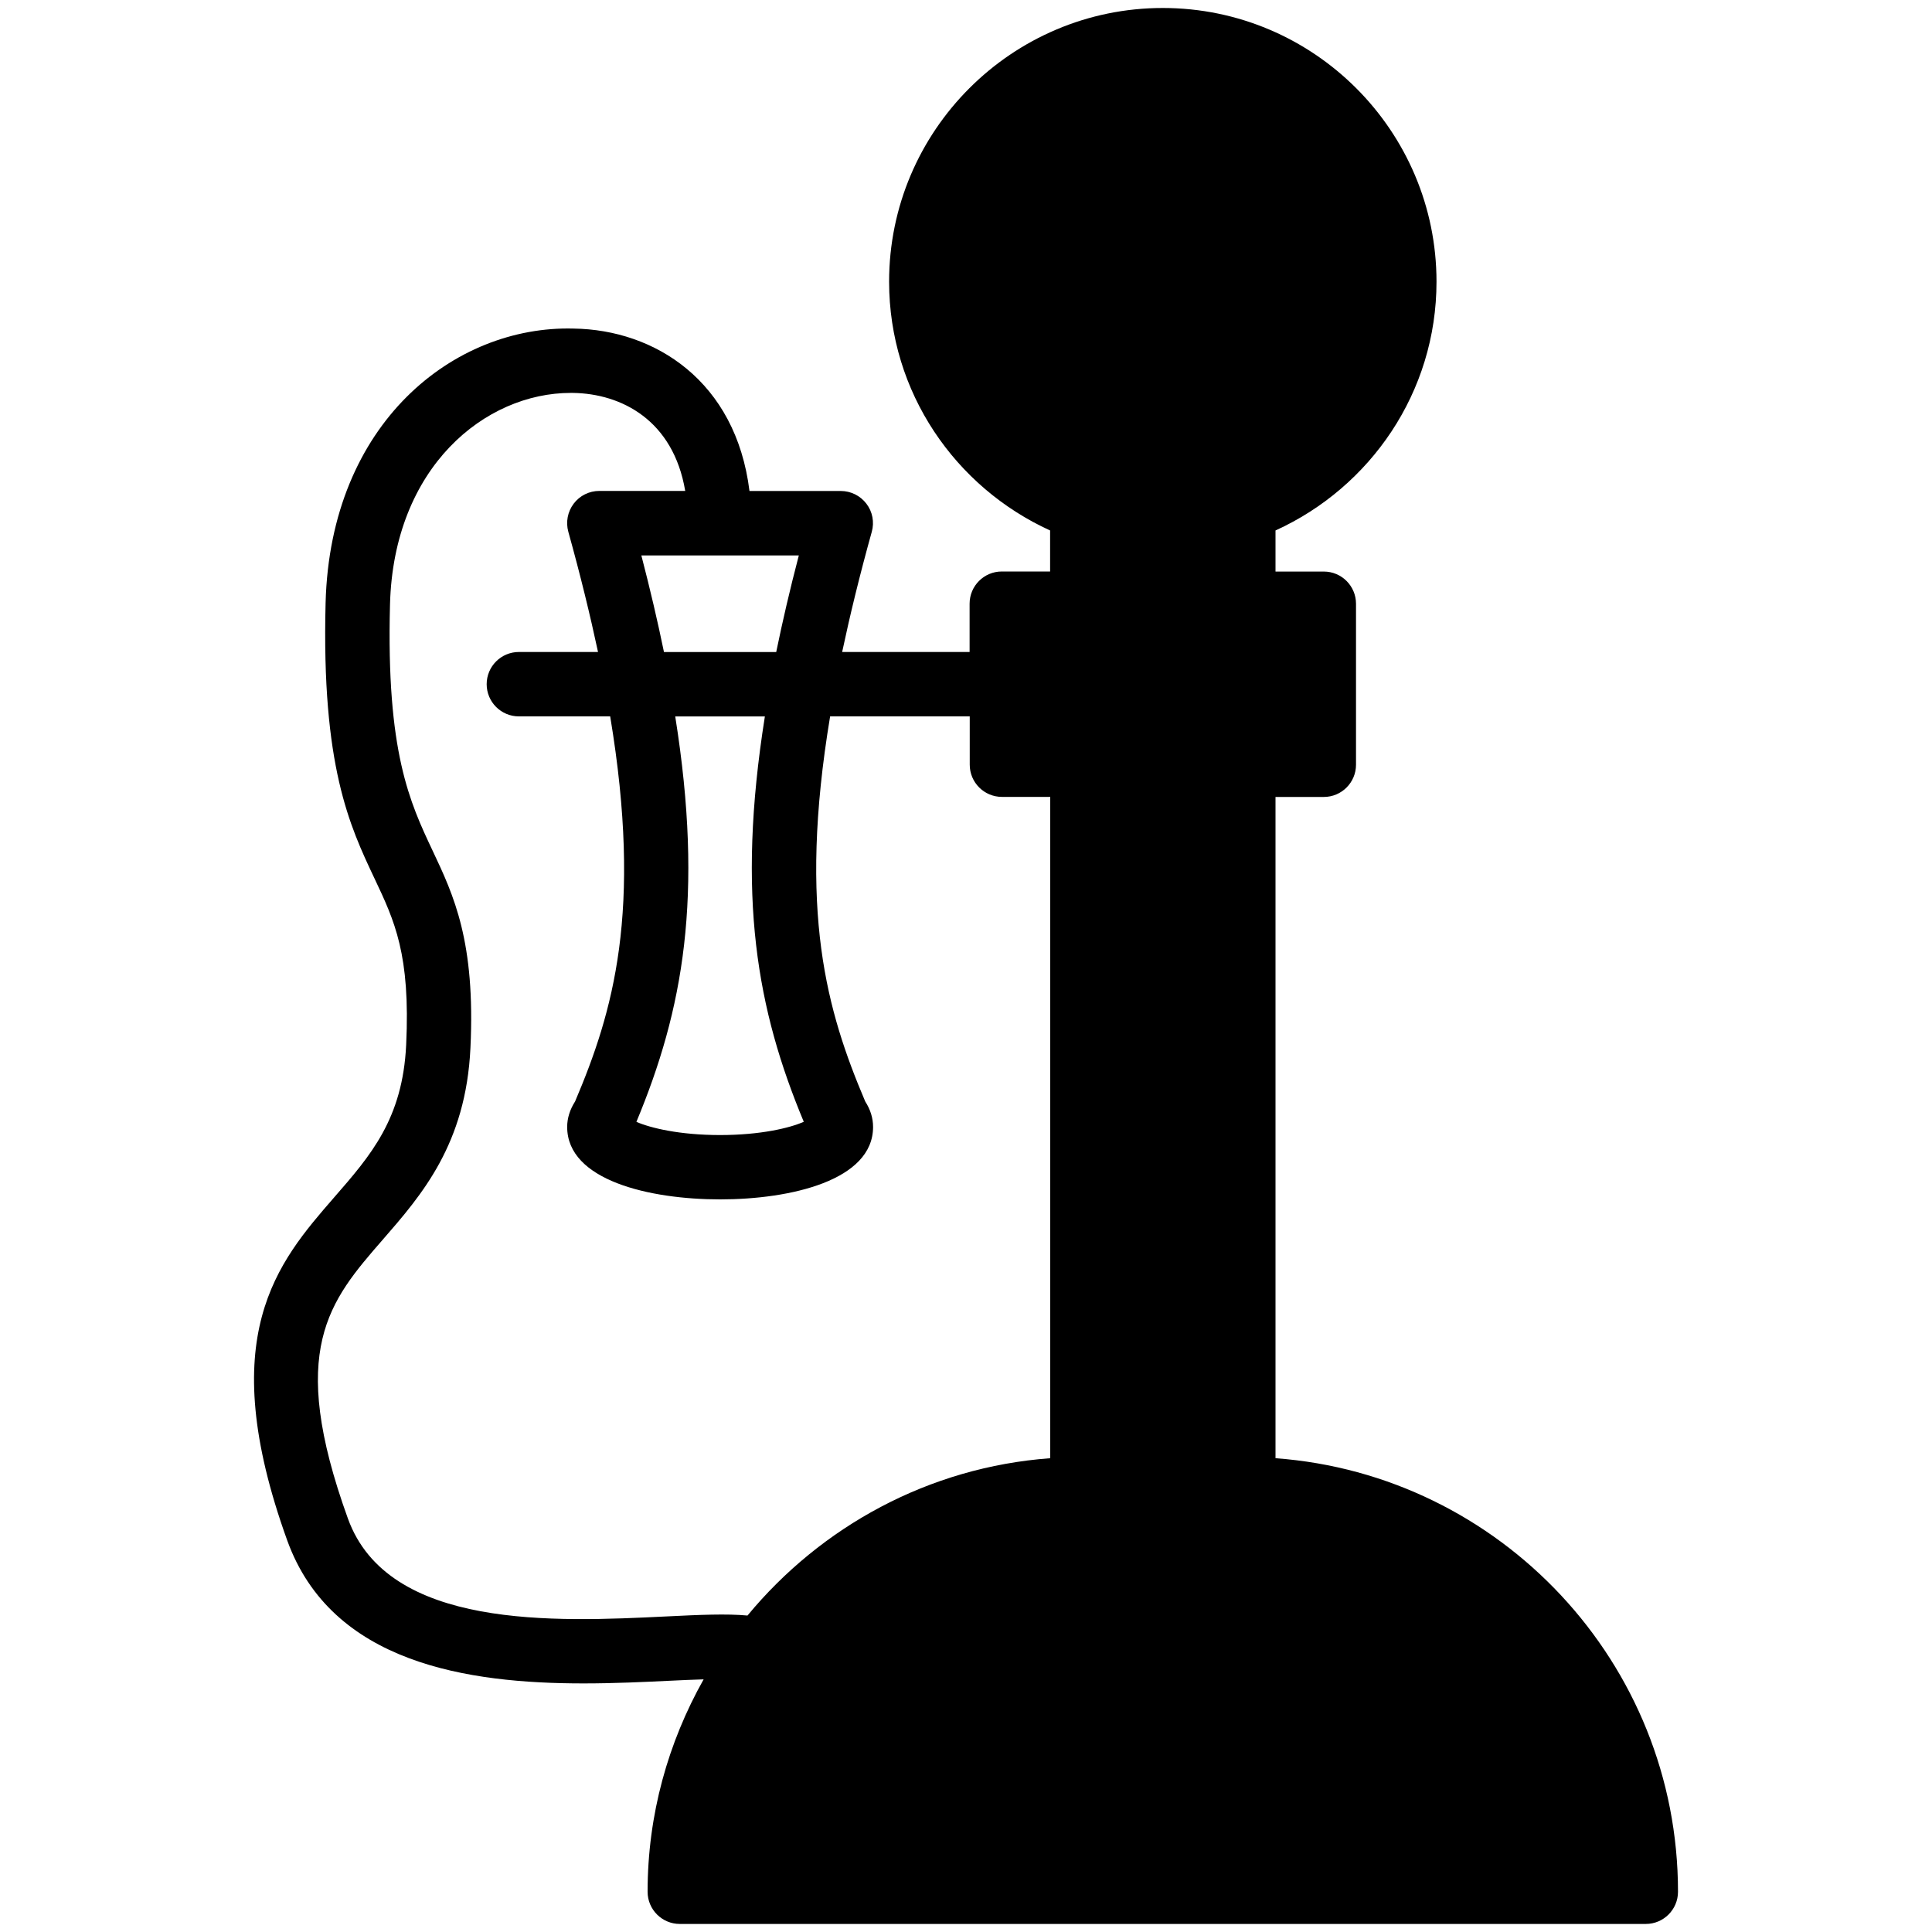 <?xml version="1.0" encoding="iso-8859-1"?>
<!-- Generator: Adobe Illustrator 19.0.0, SVG Export Plug-In . SVG Version: 6.00 Build 0)  -->
<svg version="1.1" id="Layer_1" xmlns="http://www.w3.org/2000/svg" xmlns:xlink="http://www.w3.org/1999/xlink" x="0px" y="0px"
	 viewBox="0 0 30 30" style="enable-background:new 0 0 30 30;" xml:space="preserve">
<g>
	<g>
		<path d="M19.806,22.643V12.375h0.75c0.276,0,0.5-0.224,0.5-0.5v-2.5c0-0.276-0.224-0.5-0.5-0.5h-0.75V8.237
			c1.471-0.669,2.5-2.145,2.5-3.863c0-2.343-1.906-4.25-4.25-4.25s-4.25,1.907-4.25,4.25c0,1.718,1.029,3.193,2.5,3.863v0.637h-0.75
			c-0.276,0-0.5,0.224-0.5,0.5v0.75h-1.979c0.122-0.574,0.272-1.191,0.46-1.866c0.042-0.15,0.012-0.312-0.083-0.436
			c-0.095-0.125-0.242-0.198-0.398-0.198h-1.418c-0.211-1.708-1.47-2.505-2.732-2.522c-1.851-0.05-3.777,1.461-3.85,4.259
			c-0.065,2.532,0.372,3.46,0.759,4.279c0.313,0.661,0.559,1.183,0.492,2.586c-0.055,1.146-0.548,1.713-1.119,2.368
			c-0.878,1.01-1.872,2.153-0.728,5.325c0.691,1.913,2.809,2.221,4.601,2.221c0.479,0,0.934-0.022,1.332-0.041
			c0.178-0.009,0.359-0.017,0.533-0.022c-0.55,0.977-0.87,2.099-0.87,3.298c0,0.276,0.224,0.5,0.5,0.5h15c0.276,0,0.5-0.224,0.5-0.5
			C26.056,25.82,23.295,22.899,19.806,22.643z M10.485,11.125h1.392c-0.445,2.8-0.12,4.559,0.604,6.294
			c-0.216,0.096-0.67,0.206-1.3,0.206c-0.629,0-1.082-0.11-1.299-0.205C10.606,15.683,10.931,13.924,10.485,11.125z M12.404,8.625
			c-0.139,0.531-0.254,1.028-0.351,1.5H10.31c-0.097-0.472-0.213-0.969-0.351-1.5H12.404z M16.308,22.643
			c-1.89,0.139-3.561,1.064-4.701,2.443c-0.324-0.03-0.738-0.012-1.262,0.014c-1.72,0.084-4.319,0.208-4.943-1.521
			c-0.946-2.619-0.29-3.374,0.541-4.329c0.605-0.695,1.292-1.484,1.362-2.978c0.079-1.651-0.259-2.367-0.586-3.06
			c-0.355-0.753-0.723-1.532-0.663-3.826c0.056-2.141,1.482-3.285,2.807-3.285h0.03c0.758,0.01,1.562,0.425,1.747,1.522H9.306
			c-0.156,0-0.304,0.073-0.398,0.198C8.814,7.946,8.783,8.107,8.825,8.258c0.188,0.675,0.338,1.292,0.461,1.866H8.057
			c-0.276,0-0.5,0.224-0.5,0.5s0.224,0.5,0.5,0.5h1.418c0.504,3.033,0.045,4.589-0.545,5.979c-0.081,0.127-0.123,0.26-0.123,0.396
			c0,0.83,1.279,1.125,2.375,1.125s2.375-0.295,2.375-1.125c0-0.137-0.041-0.27-0.122-0.396c-0.59-1.39-1.049-2.946-0.545-5.979
			h2.168v0.75c0,0.276,0.224,0.5,0.5,0.5h0.75V22.643z"/>
	</g>
</g>
</svg>
